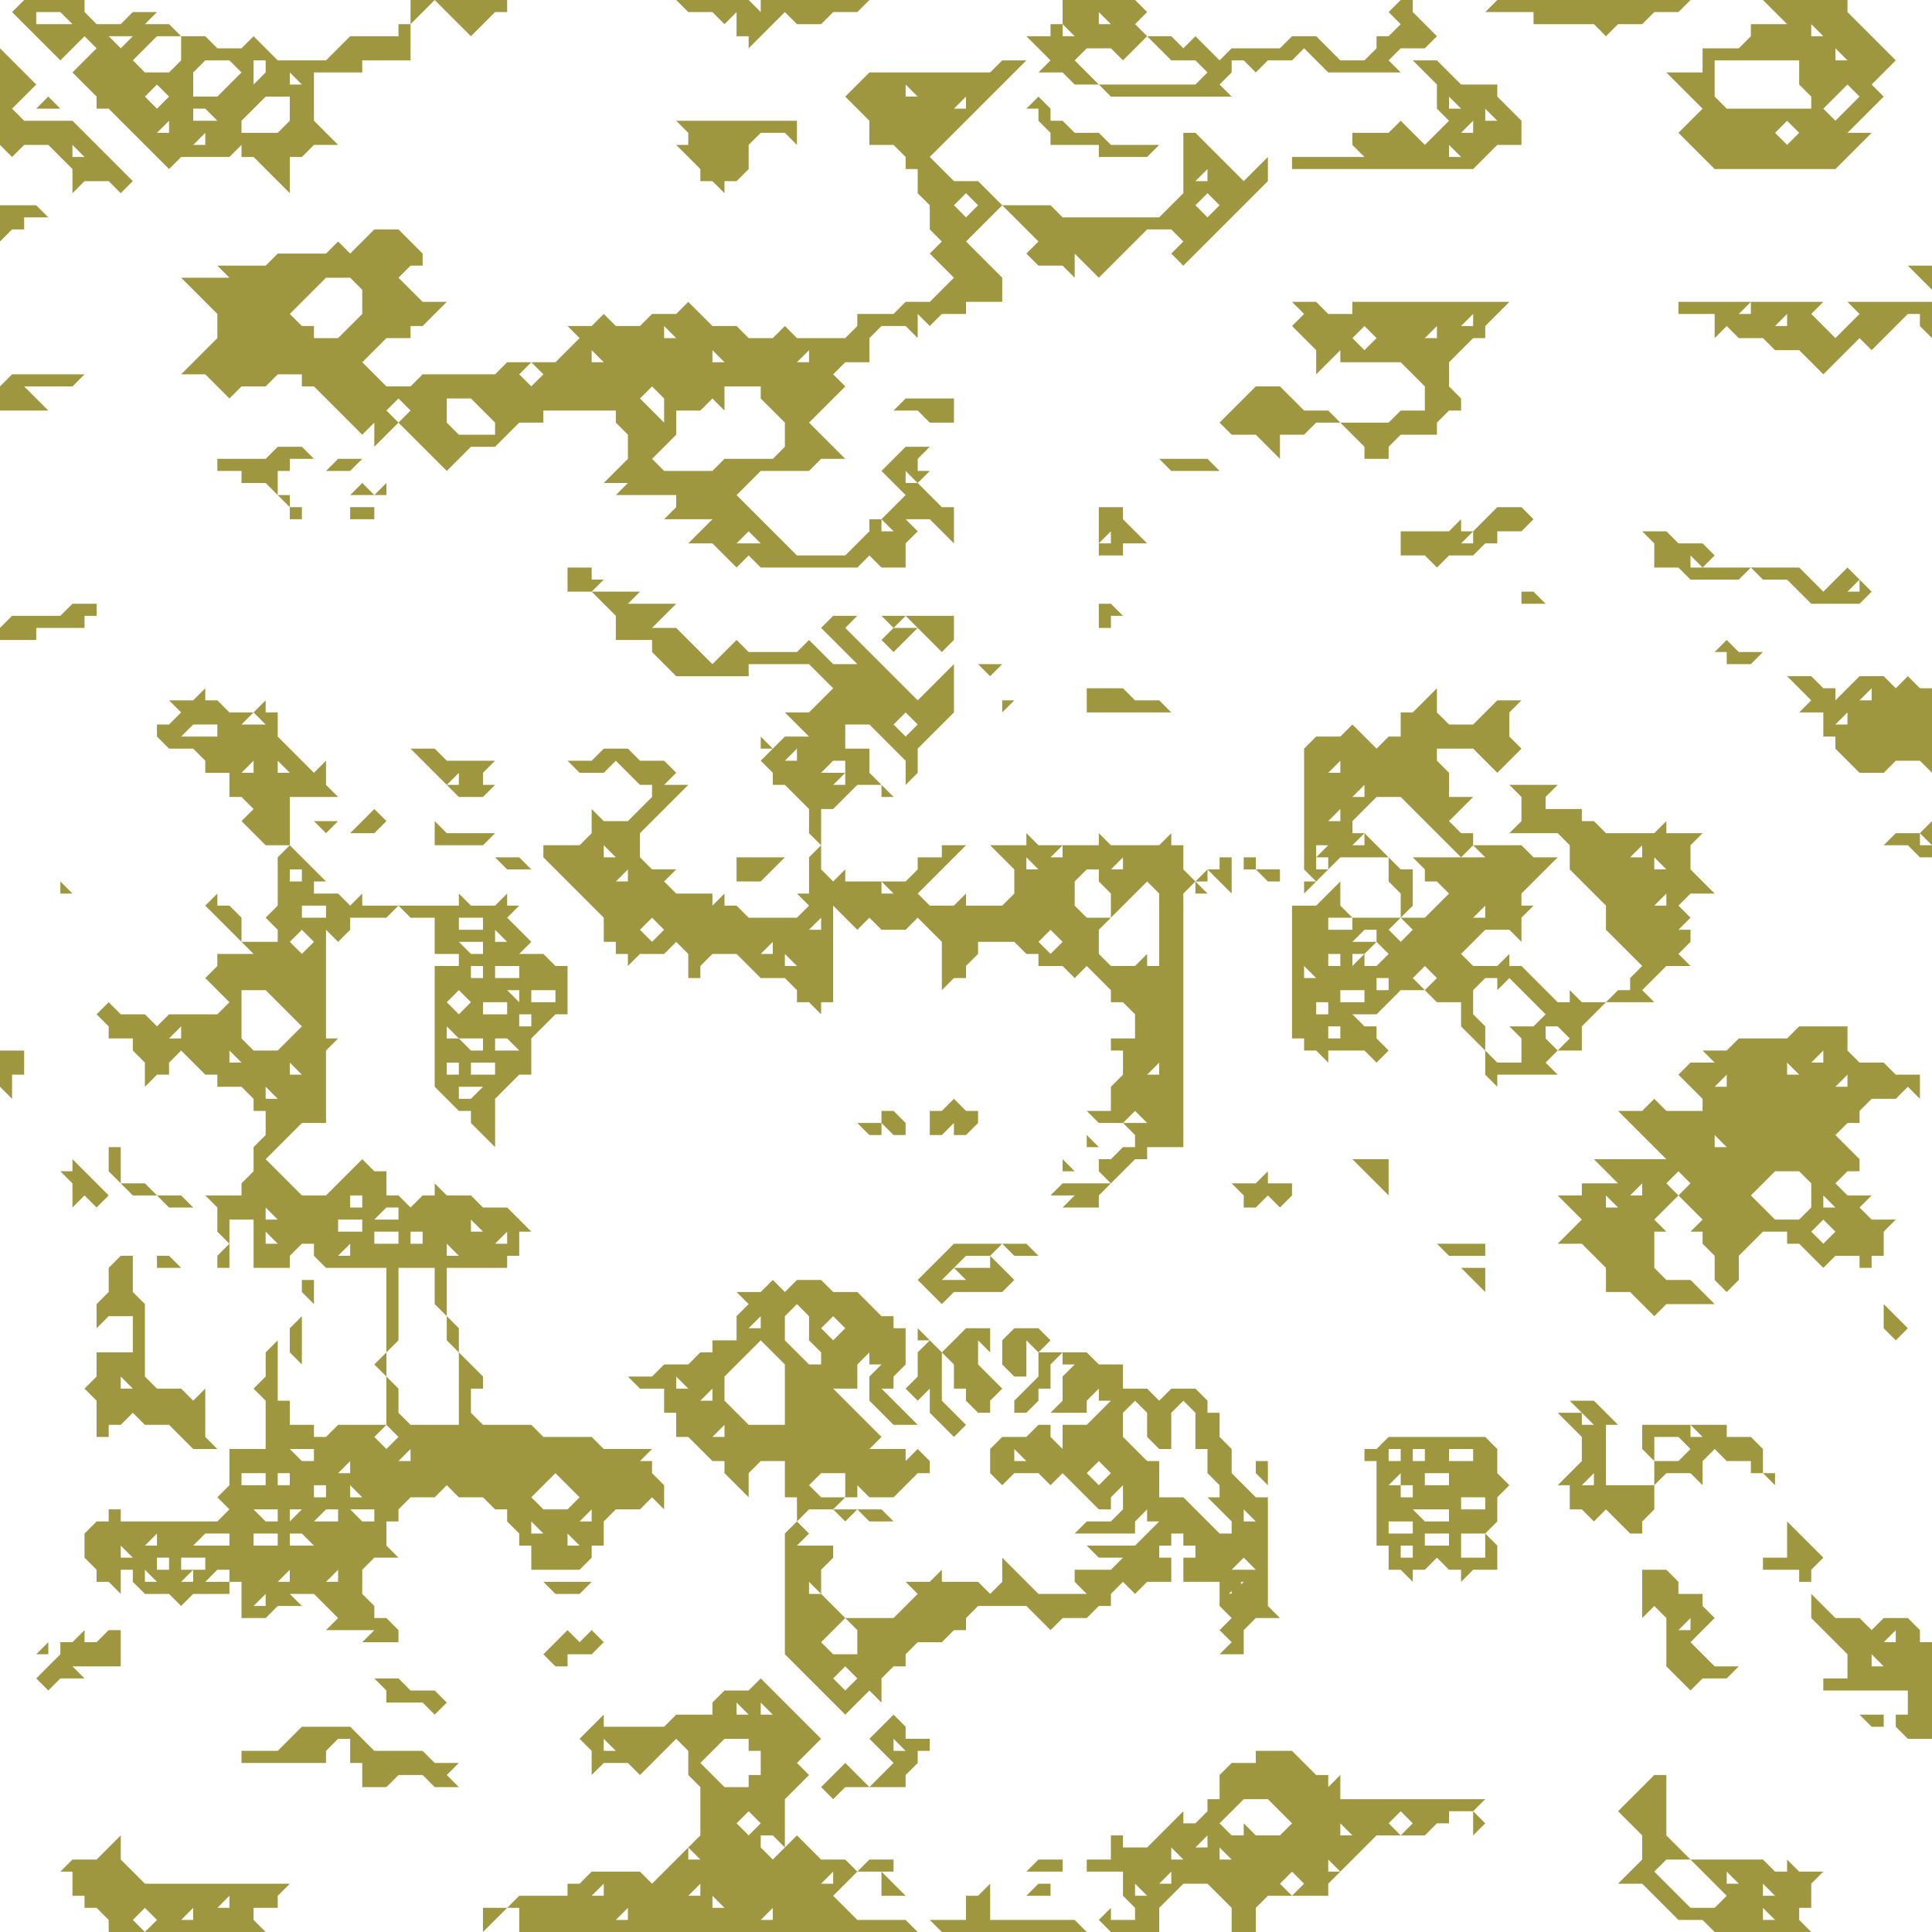 <svg viewBox="0 0 640 640" xmlns="http://www.w3.org/2000/svg"><path d="m0 0h640" fill="#86573a"/><path d="m640 640h-640" fill="#86573a"/><g fill="#9e9740"><path d="m316 220-4-4h-8l-4 4-4-4h-8l-8-8v8l12 12v8h-8v4h28v8h-4v4l4 4h8v-32h-4zm-8 0v4h-4zm-8 12v-4l4 4z" transform="translate(320 320)"/><path d="m304 112v8l4 4 4-4z" transform="translate(320 320)"/><path d="m296 248 4 4h4v-4z" transform="translate(320 320)"/><path d="m292 20h-16l-4 4h-16l-4 4h-8l4 4h-8l-4 4 8 8v4h-12l-4-4-4 4h-8l16 16h-24l8 8h-12v4h-8l8 8-8 8h8l8 8v8h8l8 8 4-4h16l-8-8h-8l-4-4v-12h4l-4-4 8-8-4-4 4-4 4 4-4 4 8 8-4 4h4v4l4 4v8l4 4 4-4v-8l8-8h8v4h4l8 8 4-4h8v4h4v-4h4v-8l4-4h-8l-4-4 4-4h-8l-4-4 4-4h4v-4l-8-8 4-4h4v-4l4-4h8l4-4 4 4v-8h-8l-4-4h-8l-4-4zm-68 52v4h-4zm-8 8h-4v-4zm68-48h-4l4-4zm-8 4h-4v-4zm-24 24h-4v-4zm0-24v4h-4zm20 48h-4l-8-8 8-8h8l4 4v8l-4 4zm8 4 4-4 4 4-4 4zm8-8h-4v-4zm4-40h-4l4-4z" transform="translate(320 320)"/><path d="m276 300-4-4v4h-4l-4-4h-24l12 12-4 4h-8l-12-12 4-4h8l-8-8v-20h-4l-12 12 8 8v8l-8 8h8l12 12h8l4 4h32l-4-4v-4h4v-8l4-4zm-8 8h-4v-4zm-16-4v-4l4 4zm12 12v-4l4 4z" transform="translate(320 320)"/><path d="m280 204v-4l4-4-12-12v12h-8v4h12v4z" transform="translate(320 320)"/><path d="m588 488h-4l4 4z"/><g transform="translate(320 320)"><path d="m236 168h4l4 4v-8l4-4 4 4h8v4h4v-8l-4-4h-8v-4h-12l4 4h-4v-4h-16v8l4 4v-8h8l4 4-4 4h-8v8l4-4z"/><path d="m232 224v8l8 8 4-4h8l4-4h-8l-8-8 8-8-4-4v-4h-8v-4l-4-4h-8v16l4-4 4 4zm8-8v4h-4z"/><path d="m220 188h4v-4l4-4v-8h-16v-20h4l-8-8h-8l8 8h-4v-4h-8l8 8v8l-8 8h4v8h4l4 4 4-4zm-12-20v4h-4z"/><path d="m220 12h8l-4-4 8-8h8l-4-4 4-4v-4h-4l4-4-4-4 4-4h8l-8-8v-8l4-4h-12v-4l-4 4h-16l-4-4h-4v-4h-12v-4l4-4h-16l4 4v8l-4 4h16l4 4v8l12 12v8l12 12-4 4v4h-4l-4 4zm12-44h-4v-4zm0 12h-4l4-4zm-8-16h-4l4-4z"/><path d="m192 32 4-4-4-4v-4h4l4 4-4 4h8v-8l8-8h-8l-4-4v4h-4l-12-12h-4v-4l-4 4h-8l-4-4 8-8h8l4 4v-8l4-4h-4v-4l12-12h-8l-4-4h-16l4 4h-24l4 4v4h4l4 4-8 8h-8l4 4-4 4-4-4 4-4h-16v4h-8v-4h8l-4-4v-8l-8 8h-8v44h4v4h4l4 4v-4h12l4 4 4-4-4-4v-4h-4l-4-4h8l8-8h8l-4-4 4-4 4 4-4 4 4 4h8v8l8 8v-8l-4-4v-8l4-4h4v4l4-4 12 12-4 4h-8l4 4v8h-8l-4-4v8l4 4v-4h20zm-24-48 4-4v4zm-36 4h4v4l4 4-4 4h-4v-4l-4 4v-4h4l4-4h-8zm-12 28h-4v-4h4zm0-20h4v4h-4zm-8 4 4 4h-4zm12 24h-4v-4h4zm4-12h-4v-4h8v4zm12-4h-4v-4h4z"/><path d="m176 164v-4l-4-4h-32l-4 4h-4v4h4v28h4v8h4l4 4v-4h4l4-4 4 4h4v4l4-4h8v-8l-4-4v8h-8v-8h8l4-4v-8l4-4-4-4zm-12-4h4v4h-8v-4zm-12 8h8v4h-8zm0-8v4h-4v-4zm-12 0h4v4h-4zm4 8v4h4v4h-4v-4h-4zm-4 16h8v4h-8zm4 12v-4h4v4zm16-4h-8v-4h8zm-4-8h-4l-4-4h12v4zm16-4h-8v-4h8z"/><path d="m172 92h-16l4 4h12z"/><path d="m168 276h-44v-8l-4 4v-4h-4l-8-8h-12v4h-8l-4 4v8h-4v4l-4 4h-4v-4l-12 12h-8v-4h-4v8h-8v4h12v8l4 4v4h-8v-4l-4 4 4 4h16v-8l8-8h8l8 8v8h8v-8l4-4h8l-4-4 4-4 4 4-4 4h12v-4l4-4h-4v-4l4 4 12-12h8l-4-4 4-4 4 4-4 4h8l4-4h4v-4h8l4-4zm-84 20v-4l4 4zm4-16 4-4h8l8 8-4 4h-8l-4-4v4h-4l-4-4zm-8 12h-4l4-4zm-8 4h-4v-4zm-16 12v-4l4 4zm12-4h-4l4-4zm56-16v-4l4 4z"/><path d="m168 288 4-4-4-4z"/><path d="m164 100 8 8v-8z"/><path d="m136 72 4 4v-12h-12z"/><path d="m108 76v-4h-8v-4l-4 4h-8l4 4v4h4l4-4 4 4z"/></g><path d="m420 488v-4h-4v4l4 4z"/><path d="m88 228h4v-8l4-4h8l-4-4v-36h-4l-8-8v-8l-4-4v-8h-4v-4l-4-4h-8l-4 4-4-4h-8v-8h-8l-4-4h-8v4h4l-4 4v8l-4 4h12v-4l4-4v4h4l-8 8h-8v8l-4-4v-4h-4l-4 4h-8l-4 4v8l4 4 4-4h8l4 4 4-4 12 12h4v-4l4-4v8l-4 4h-8l-4 4h20v-4l4-4v4h4l-8 8h-16l4 4h8l-4 4h-12v4l4 4h-16l-12-12v8l-4 4-4-4h-12v-4l-4 4h-8l4 4-8 8h-16l4 4v8h-8l-4-4 8-8-8-8h-4v-4l4 4v-8l4-4v-4h-12l4-4-4-4-4 4v40l20 20 8-8 4 4v-8l4-4h4v-4l4-4h8l4-4h4v-4l4-4h16l8 8 4-4h8l4-4h4v-4l4-4 4 4 4-4h8v-8h-4v-4h4v-4h4v4h4v4h-4v8h12v8l4 4-4 4 4 4-4 4zm-128 12-4-4 4-4 4 4zm131-36 .08-.08v.08h.92l-.89.89v-.89zm5-20h-4v-4zm-80-20v-4l4 4zm28 8-4-4 4-4 4 4zm20 0v-8h-4l-8-8v-8l4-4 4 4v8l4 4h4v-12l4-4 4 4v12h4v8l4 4v4h-4l8 8v4h-4l-12-12h-8zm28 24 4 4h-8zm-4.07 11.92h-.82c.22-.21.67-.67.89-.89v.89h.08l-.08.08z" transform="translate(320 320)"/><path d="m40 72h-8l-4 4h8l-4 4h12v-4l4-4z" transform="translate(320 320)"/><path d="m360 376v4h4z"/><path d="m32 316h-24v-12l-4 4h-4v8h-12l4 4h48l-4-4z" transform="translate(320 320)"/><path d="m352 384v4h4z"/><path d="m32 300v-4h-8l-4 4z" transform="translate(320 320)"/><path d="m24 128v8l-8 8v4h4l4-4v-4h4v-8l4-4z" transform="translate(320 320)"/><path d="m24 120h-8l-4 4v8l4 4h4v-12l4 4 4-4z" transform="translate(320 320)"/><path d="m20 308h8v-4h-4z" transform="translate(320 320)"/><path d="m20 96h4l-4-4h-8l4 4z" transform="translate(320 320)"/><path d="m8 92h-12l-12 12 8 8 4-4h16l4-4-8-8v4h-12l4 4h-8l8-8h8l4-4z" transform="translate(320 320)"/><path d="m4 148h4v-4l4-4-8-8v-8l4 4v-8h-8l-8 8 4 4v8h4v4z" transform="translate(320 320)"/><path d="m0 56 4-4v-4h-4l-4-4-4 4h-4v8h4l4-4v4z" transform="translate(320 320)"/><path d="m-12 256h-8v-4l-4-4-8 8 8 8-8 8h12v-4l4-4v-4h4zm-12 4v-4l4 4z" transform="translate(320 320)"/><path d="m-16 128v8l-4 4 4 4 4-4v8l8 8 4-4-8-8v-16l-4-4z" transform="translate(320 320)"/><path d="m304 444h4l-4-4z"/><path d="m-24 316h-12l-8-8 8-8-4-4h-8l-8-8-8 8-4-4v-4h4l4 4v-16l8-8-4-4 8-8-20-20-4 4h-8l-4 4v4h-12l-4 4h-20v-4l-8 8 4 4v8l4-4h8l4 4 12-12 4 4v8l4 4v16l-4 4 4 4h-4v-4l-12 12-4-4h-16l-4 4h-4v4h-16l-4 4h4v8h132l-4-4zm-96-56v-4l4 4zm36 52v-4l4 4zm-4-8v4h-4zm44 0h-4l4-4zm-28-16-4-4 4-4 4 4zm8-40h-4v-4zm-8 0h-4v-4zm-16 16 8-8h8v4h4v8h-4v4h-8zm-32 40v4h-4zm4 12 4-4v4zm48 0 4-4v4z" transform="translate(320 320)"/><path d="m292 368v4l4 4h4v-4l-4-4z"/><g transform="translate(320 320)"><path d="m-28 308h8l-8-8z"/><path d="m-28 184h4l-4-4h-8l4 4z"/><path d="m-28 300h4v-4h-8l-4 4z"/><path d="m-36 52 4 4h4v-4z"/><path d="m-36 180h-8l4 4z"/><path d="m-40 264-8 8 4 4 4-4h8z"/><path d="m-48 180h4l4-4h-8l-4-4 4-4h8v8h4v-4l4 4h8l8-8h4v-4l-4-4-4 4v-4h-12l4-4-16-16h8v-8l4-4v4h4l-4 4v8l8 8h8l-12-12h4v-4l4-4v-12h-4v-4h-4l-8-8h-8l-4-4h-8l-4 4-4-4-4 4h-8l4 4-4 4v8h-8v4h-4l-4 4h-8l-4 4h-8l4 4h8v8h4v8h4l8 8h4v4l8 8v-8l4-4h8v12h4v8l4-4zm-36-40v4h-4zm36-20 4-4 4 4-4 4zm-4-4v8l4 4v4h-4l-8-8v-8l4-4zm-16 0v4h-4zm0 8 8 8v20h-12l-8-8v-8zm-28 12 4 4h-4zm16 16v4h-4z"/><path d="m-132 208h4l4-4h-16l4 4z"/><path d="m-136 232h4v-4h8l4-4-4-4-4 4-4-4-8 8z"/><path d="m-160 312v8l8-8z"/><path d="m-156 180h4v4l4 4v4h4v8h16l4-4v-4h4v-8l4-4h8l4-4 4 4v-8l-4-4v-4h-4l4-4h-16l-4-4h-16l-4-4h-16l-4-4v-8h4v-4l-8-8v24h-16l-4-4v-8l-4-4v16l4 4-4 4-4-4 4-4h-16l-4 4h-4v-4h-8v-8h-4v-20l-4 4v8l-4 4 4 4v16h-12v12l-4 4 4 4-4 4h-32v-4h-4v4h-4l-4 4v8l4 4v4h4l4 4v-8h4v4l4 4h8l4 4 4-4h12v-4h-8l4-4h4v4h4v12h8l4-4h8l-4-4h8l8 8-4 4h16l-4 4h12v-4l-4-4h-4v-4l-4-4v-8l4-4h8l-4-4v-8h4v-4l4-4h8l4-4 4 4h8zm-48-4v-4l4 4zm-24-8h4v4h-4zm24 0h-4l4-4zm-8 8h-4v-4h4zm-4 16h-8v-4h4zm-8-8v-4h4zm-8-4h4v4h-4l-4-4zm0 8h4v4h-8v-4zm24-4h-8l4-4h4zm76-4h-8l-4-4 8-8 8 8zm-12 8v-4l4 4zm12 4v-4l4 4zm8-8h-4l4-4zm-60-24v4h-4zm-32 4h-4l-4-4h8zm-24 4h8v4h-8zm-8 20h4v4h-12l4-4zm-16 12h-4v-4h4zm-4-8h-4l4-4zm-12 4v-4l4 4zm8 8v-4l4 4zm20-4h-4v4h-4l4-4h-4v-4h8zm20 12h-4l4-4zm4-8 4-4v4zm20-4v4h-4zm12-16h-4l-4-4h8z"/><path d="m-172 124 4 4v-8l-4-4z"/><path d="m-172 264h-4l-4-4h-16l-8-8h-16l-8 8h-12v4h28v-4l4-4h4v8h4v8h8l4-4h8l4 4h8l-4-4 4-4z"/><path d="m-188 120v-20h12v12l4 4v-16h20v-4h4v-8h4l-8-8h-8l-4-4h-8l-4-4v4h-4l-4 4-4-4h-4v-8h-4l-4-4-12 12h-8l-12-12 12-12h8v-24l4-4h-4v-36l4 4 4-4v-4h12l4-4h-12v-4l-4 4-4-4h-8v-4h4l-12-12-4 4v16l-4 4 4 4v4h-12l4 4h-12v4l-4 4 8 8-4 4h-16l-4 4-4-4h-8l-4-4-4 4 4 4v4h8v4l4 4v8l4-4h4v-4l4-4 8 8h4v4h8l4 4v4h4v8l-4 4v8l-4 4v4h-12l4 4v8l4 4v-8h8v16h12v-4l4-4h4v4l4 4h20v28l4-4zm-56-88v-4l4 4zm24 4h-4v-4zm4-56h4v4h-8v-4zm-8-12h4v4h-4zm4 20 4 4-4 4-4-4zm-20 24v-4h8l12 12-8 8h-8l-4-4zm-24 12 4-4v4zm32 20v-4l4 4zm40 48h-4v-4h8v4zm-12-4h-4v-4h8v4zm24 0v4h-4v-4zm8 8v-4l4 4zm20-4h-4l4-4zm-8-4h-4v-4zm-28-8v4h-8l4-4zm-12-4v4h-4v-4zm-32 4 4 4h-4zm0 12v-4l4 4zm24 4 4-4v4z"/><path d="m-188 244h8l4 4 4-4-4-4h-8l-4-4h-8l4 4v4z"/><path d="m-192 128-4 4 4 4z"/></g><path d="m104 428v-4h-4v4l4 4z"/><path d="m-220 128v-12l-4 4v8l4 4z" transform="translate(320 320)"/><path d="m-232 304h-40l-8-8v-8l-8 8h-8l-4 4h4v8h4v4h4l4 4v4h12l-4-4 4-4 4 4-4 4h40l-4-4v-4h8v-4l4-4zm-12 8h-4l4-4zm-16 4 4-4v4z" transform="translate(320 320)"/><path d="m-248 100h4v-8l-4 4z" transform="translate(320 320)"/><path d="m-260 80h4l-4-4h-8l4 4z" transform="translate(320 320)"/><path d="m-268 96v4h8l-4-4z" transform="translate(320 320)"/><path d="m-272 76h4l-4-4h-8l4 4z" transform="translate(320 320)"/><path d="m-280 64v-4h-4v8l4 4z" transform="translate(320 320)"/><path d="m-284 104v4l-4 4v8l4-4h8v12h-12v8l-4 4 4 4v12h4v-4h4l4-4 4 4h8l8 8h8l-4-4v-16l-4 4-4-4h-8l-4-4v-24l-4-4v-12h-4l-4 4zm4 36v-4l4 4z" transform="translate(320 320)"/><path d="m-292 68-4-4v4h-4l4 4v8l4-4 4 4 4-4z" transform="translate(320 320)"/><path d="m-296 236h4l-4-4h16v-12h-4l-4 4h-4v-4l-4 4h-4v4l-8 8 4 4 4-4z" transform="translate(320 320)"/><path d="m16 548v-4l-4 4z"/><g transform="translate(320 320)"><path d="m-320 28v12l4 4v-8h4v-8z"/><path d="m320-40v-8l-4 4z"/><path d="m316-232h-4l8 8v-8z"/><path d="m316-44h-8l-4 4h8l4 4h4v-4h-4z"/><path d="m312-220h-20l4 4-8 8-8-8 4-4h-24v4h-4l4-4h-24v4h12v8l4-4 4 4h8l4 4h8l8 8 12-12 4 4 12-12h4v4l4 4v-12zm-40 4v4h-4z"/><path d="m312-96-4 4-4-4h-8l-8 8v-4h-4l-4-4h-8l8 8-4 4h8v8h4v4l8 8h8l4-4h8l4 4v-28h-4zm-12 4v4h-4zm-8 8v4h-4z"/><path d="m268-128h4l8 8h16l4-4-4-4v4h-4l4-4-4-4-8 8-8-8h-16l4 4z"/><path d="m256-100h4l4-4h-8l-4-4-4 4h4v4z"/><path d="m244-140h-8l-4-4h-8l4 4v8h8l4 4h16l4-4h-20v-4l4 4 4-4z"/><path d="m236-296h-4l12 12-8 8 12 12h40l12-12h-8l12-12-4-4 8-8-16-16v-4h-28l8 8h-12v4l-4 4h-12v8zm40 20-4 4-4-4 4-4zm16-8-4 4-4-4 8-8 4 4zm-12-28 4 4h-4zm12 12h-4v-4zm-44 0h28v8l4 4v4h-28l-4-4z"/><path d="m192-120-4-4h-4v4z"/><path d="m180-316h8v4h20l4 4 4-4h8l4-4h8l4-4h-64l-4 4z"/><path d="m152-300h-4l8 8v8l4 4-8 8-8-8-4 4h-12v4l4 4h-24v4h60l8-8h8v-8l-8-8v-4h-12l-8-8zm16 20v4h-4zm-8 12v-4l4 4zm16-12h-4v-4zm-12-4h-4v-4z"/><path d="m152-136 4 4 4-4h8l4-4h4v-4h8l4-4-4-4h-8l-8 8v4h-4l4-4h-4v-4l-4 4h-16v8z"/><path d="m148-24v-8h-4l-4-4v8l4 4v8l4-4z"/><path d="m136-168h4v-4l4-4h12v-4l4-4h4v-4l-4-4v-8l8-8h4v-4l8-8h-52v4h-8l-4-4h-8l4 4-4 4 8 8v8l8-8v4h20l8 8v8h-8l-4 4h-16l8 8v4zm20-44v4h-4zm12 0h-4l4-4zm-40 4 4-4 4 4-4 4z"/><path d="m132-44v4h-4l4-4h-4v-4l8-8h8l20 20 4-4v-4h-4l-4-4 8-8h-8v-8l-4-4v-4h12l8 8 8-8-4-4v-8l4-4h-8l-8 8h-8l-4-4v-8l-8 8h-4v8h-4l-4 4-8-8-4 4h-8l-4 4v40l4 4 4-4h-4v-8h4l-4 4h4v4l4-4h16zm-8-4h-4l4-4zm0-20v4h-4zm8 12h-4l4-4z"/><path d="m116-184h-4l-8-8h-8l-12 12 4 4h8l8 8v-8h8l4-4h8l-4-4z"/></g><path d="m432 296 4-4h-4z"/><path d="m104-28v-4h-8l4 4z" transform="translate(320 320)"/><path d="m412 284h4v4h-4z"/><path d="m88-24v-12h-4v4h-4z" transform="translate(320 320)"/><path d="m400 288-4 4h4z"/><path d="m400 296-4-4v4z"/><path d="m72-164h12l-4-4h-16l4 4z" transform="translate(320 320)"/><path d="m68-300h8l4 4-4 4h-32l4 4h40l-4-4 4-4v-4h4l4 4 4-4h8l4-4 8 8h24l-4-4 4-4h8l4-4-8-8v-4h-4l-4 4 4 4-4 4h-4v4l-4 4h-8l-8-8h-8l-4 4h-16l-4 4-8-8-4 4-4-4h-8z" transform="translate(320 320)"/><path d="m48-152h-4v12l4-4v4h-4v4h8v-4h8l-8-8v-4z" transform="translate(320 320)"/><path d="m48-268h12l4-4h-16l-4-4h-8l-4-4h-4v-4l-4-4-4 4h4v4l4 4v4h16v4z" transform="translate(320 320)"/><path d="m364 204v4h4v-4h4l-4-4h-4z"/><path d="m40-92v8h28l-4-4h-8l-4-4z" transform="translate(320 320)"/><path d="m28-300-4 4h8l4 4h8l-8-8 4-4h8l4 4 8-8-4-4 4-4-4-4h-24v8l4 4h-4v-4h-4v4h-8zm20-12h-4v-4z" transform="translate(320 320)"/><path d="m20-244 4 4-4 4 4 4h8l4 4v-8l8 8 16-16h8l4 4-4 4 4 4 28-28v-8l-8 8-16-16h-4v20l-8 8h-32l-4-4h-16zm60-20v4h-4zm0 8 4 4-4 4-4-4z" transform="translate(320 320)"/><path d="m336 232h-4v4z"/><path d="m4-100 4 4 4-4z" transform="translate(320 320)"/><path d="m-8-188h-12l-4 4h8l4 4h8v-8z" transform="translate(320 320)"/><path d="m-12-108 4 4 4-4v-8h-16z" transform="translate(320 320)"/><path d="m296 204h-4l4 4 4-4z"/><path d="m-24-104 8-8h-8l-4 4z" transform="translate(320 320)"/><path d="m296 264-4-4v4z"/><path d="m-48-48v-4h4l8-8h8l-4-4v-8h-8v-8h8l12 12v8l4-4v-8l12-12v-16l-12 12-24-24 4-4h-8l-4 4 12 12h-8l-8-8-4 4h-16l-4-4-8 8-12-12h-8l8-8h-16l4-4h-16l8 8v8h12v4l8 8h24v-4h20l8 8-8 8h-8l8 8h-8l-8 8 4 4v4h4l8 8v8l4 4zm8-20v8h-4l4-4h-8l4-4zm24-12-4 4-4-4 4-4zm-40 8v4h-4z" transform="translate(320 320)"/><path d="m252 248h4l-4-4z"/><g transform="translate(320 320)"><path d="m-68-28 8-8h-16v8z"/><path d="m-88-316h4l4 4 4-4v8h4v4l12-12 4 4h8l4-4h8l4-4h-36v4l-4-4h-24l4 4z"/><path d="m-96-272 8 8v4h4l4 4v-4h4l4-4v-8l4-4h8l4 4v-8h-40l4 4v4z"/><path d="m-112-4v4l4-4h8l4-4 4 4v8h4v-4l4-4h8l8 8h8l4 4v4h4l4 4v-4h4v-32l8 8 4-4 4 4h8l4-4 8 8v16l4-4h4v-4l4-4v-4h12l4 4h4v4h8l4 4 4-4 8 8v4h4l4 4v8h-8v4h4v8l-4 4v8h-8l4 4h8l4-4 4 4h-8l4 4v4h-4l-4 4h-4v4l4 4 8-8h4v-4h12v-84l4-4-4-4v-8h-4v-4l-4 4h-16l-4-4v4h-12v4h-4l4-4h-8l-4-4v4h-12l8 8v8l-4 4h-12v-4l-4 4h-8l-4-4 16-16h-8v4h-8v4l-4 4h-8l4 4h-4v-4h-12v-4l-4 4-4-4v-8l-4 4v12h-4l4 4-4 4h-16l-4-4h-4v-4l-4 4v-4h-12l-4-4 4-4h-8l-4-4v-8l16-16h-8l4-4-4-4h-8l-4-4h-8l-4 4h-8l4 4h8l4-4 8 8h4v4l-8 8h-8l-4-4v8l-4 4h-12v4l20 20v8h4v4zm136-4 4-4 4 4-4 4zm20 4v-8l4-4h-8l-4-4v-8l4-4h4v4l4 4v8l12-12 4 4v24h-4v-4l-4 4h-8zm20 40h-4l4-4zm-12-68h-4l4-4zm-32-4 4 4h-4zm-124 28-4-4 4-4 4 4zm40 0v4h-4zm4 8v-4l4 4zm12-16v4h-4zm-64-12h-4l4-4zm-4-8h-4v-4z"/><path d="m-124-128v-4h-8v8h8l4-4z"/><path d="m-148-32h4l-4-4h-8l4 4z"/><path d="m-156-196h-24l-4 4h-8l-8-8 8-8h8v-4h4l8-8h-8l-8-8 4-4h4v-4l-8-8h-8l-8 8-4-4-4 4h-16l-4 4h-16l4 4h-16l12 12v8l-12 12h8l8 8 4-4h8l4-4h8v4h4l16 16 4-4v8l8-8-4-4 4-4 4 4-4 4 16 16 8-8h8l8-8h8v-4h24v4l4 4v8l-8 8h8l-4 4h20v4l-4 4h16l-8 8h8l8 8 4-4 4 4h32l4-4 4 4h8v-8l4-4-4-4h8l8 8v-12h-4l-8-8h-4v-4l4 4 4-4h-4v-4l4-4h-8l-8 8 8 8-8 8 4 4h-4v-4h-4v4l-8 8h-16l-20-20 8-8h16l4-4h8l-12-12 12-12-4-4 4-4h8v-8l4-4h8l4 4v-8l4 4 4-4h8v-4h12v-8l-12-12 12-12-8-8h-8l-8-8 32-32h-8l-4 4h-40l-8 8 8 8v8h8l4 4v4h4v8l4 4v8l4 4-4 4 8 8-8 8h-8l-4 4h-12v4l-4 4h-16l-4-4-4 4h-8l-4-4h-8l-8-8-4 4h-8l-4 4h-8l-4-4-4 4h-8l4 4-8 8h-8l4 4-4 4-4-4 4-4h-8zm-52-32h4l4 4v8l-8 8h-8v-4h-4l-4-4 12-12zm208-56h-4l4-4zm-16-4h-4v-4zm20 36-4 4-4-4 4-4zm-160 76h-12l-4-4v-8h8l8 8zm56-8v4l-8-8 4-4 4 4zm20-16h-4v-4zm12 60h-8l4-4zm0-28h-12l-4 4h-16l-4-4 8-8v-8h8l4-4 4 4v-8h12v4l8 8v8l-4 4zm16-32h-4l4-4zm-44-8h-4v-4zm-24 8h-4v-4z"/><path d="m-156-68h-16l-4-4h-8l12 12 4-4v4h-4l4 4h8l4-4h-4v-4z"/><path d="m-168-312 4 4 8-8h4v-4h-24z"/><path d="m-168-40h8l4-4h-16l-4-4v8z"/><path d="m-176-320h-8v8z"/><path d="m-180-16h4v12h8v4h-8v40l8 8h4v4l8 8v-16l8-8h4v-12l8-8h4v-16h-4l-4-4h-8l4-4-8-8 4-4h-4v-4l-4 4h-8l-4-4v4h-20l4 4zm12 8h8v4h-4zm4 8h4v4h-4zm16 8v4l-4-4zm-8 8h-4v-4h8v4zm-12-8 4 4-4 4-4-4zm-4 12 4 4h8v4h-4l-4-4h-4zm0 12h4v4h-4zm8 12h-4v-4h8zm4-8h-4v-4h8v4zm8-8h-4v-4h4l4 4zm8-8h-4v-4h4zm8-8h-8v-4h8zm-12-12v4h-8v-4zm-4-8h-4v-4zm-12-8h4v4h-8v-4z"/></g><path d="m128 160-4 4h4z"/><path d="m-196-148v-4h-8v4z" transform="translate(320 320)"/><path d="m-196-44 4-4-4-4-8 8z" transform="translate(320 320)"/><path d="m-204-156h8l-4-4z" transform="translate(320 320)"/><path d="m-200-168h-8l-4 4h8z" transform="translate(320 320)"/><path d="m-216-48 4 4 4-4z" transform="translate(320 320)"/><path d="m96 168h4v4h-4z"/><path d="m-224-48v-8h16l-4-4v-8l-4 4-12-12v-8h-4v-4l-4 4 4 4h-8l4-4h-8l-4-4h-4v-4l-4 4h-8l4 4-4 4h-4v4l4 4h8l4 4v4h8v8h4l4 4-4 4 8 8h8zm0-16h-4v-4zm-32-12h-4l4-4h8v4zm20 8v4h-4z" transform="translate(320 320)"/><path d="m96 164h-4l4 4z"/><path d="m-228-164h4v-4h8l-4-4h-8l-4 4h-16v4h8v4h8l4 4z" transform="translate(320 320)"/><path d="m-240-16-4-4h-4v-4l-4 4 12 12z" transform="translate(320 320)"/><path d="m20 292v4h4z"/><path d="m-308-284h8l-4-4z" transform="translate(320 320)"/><path d="m-308-112h16v-4h4v-4h-8l-4 4h-16l-4 4v4h12z" transform="translate(320 320)"/><path d="m-308-308 8 8 8-8 4 4-8 8 8 8v4h4l20 20 4-4h16l4-4v4h4l12 12v-12h4l4-4h8l-8-8v-16h16v-4h16v-12h-4v4h-16l-8 8h-16l-8-8-4 4h-8l-4-4h-8v8l-4 4h-8l-4-4 8-8h8l-4-4h-8l4-4h-8l-4 4h-8l-4-4v-4h-20l-4 4zm44 28v4h-4zm16 0h-8v-4h4zm-8 8 4-4v4zm16-4v-4l8-8h8v8l-4 4zm20-16h-4v-4zm-12-8v4l-4 4v-8zm-20 0h8l4 4-8 8h-8v-8zm-12 12-4 4-4-4 4-4zm-16-20h4l-4 4-4-4zm-24-8h4l4 4h-12v-4z" transform="translate(320 320)"/><path d="m-312-244v-4h8l-4-4h-12v12l4-4z" transform="translate(320 320)"/><path d="m-312-272h8l8 8v8l4-4h8l4 4 4-4-20-20h-16l-4-4 8-8-12-12v32l4 4zm20 4h-4v-4z" transform="translate(320 320)"/><path d="m-312-184h8l-8-8h16l4-4h-24l-4 4v8z" transform="translate(320 320)"/></g></svg>